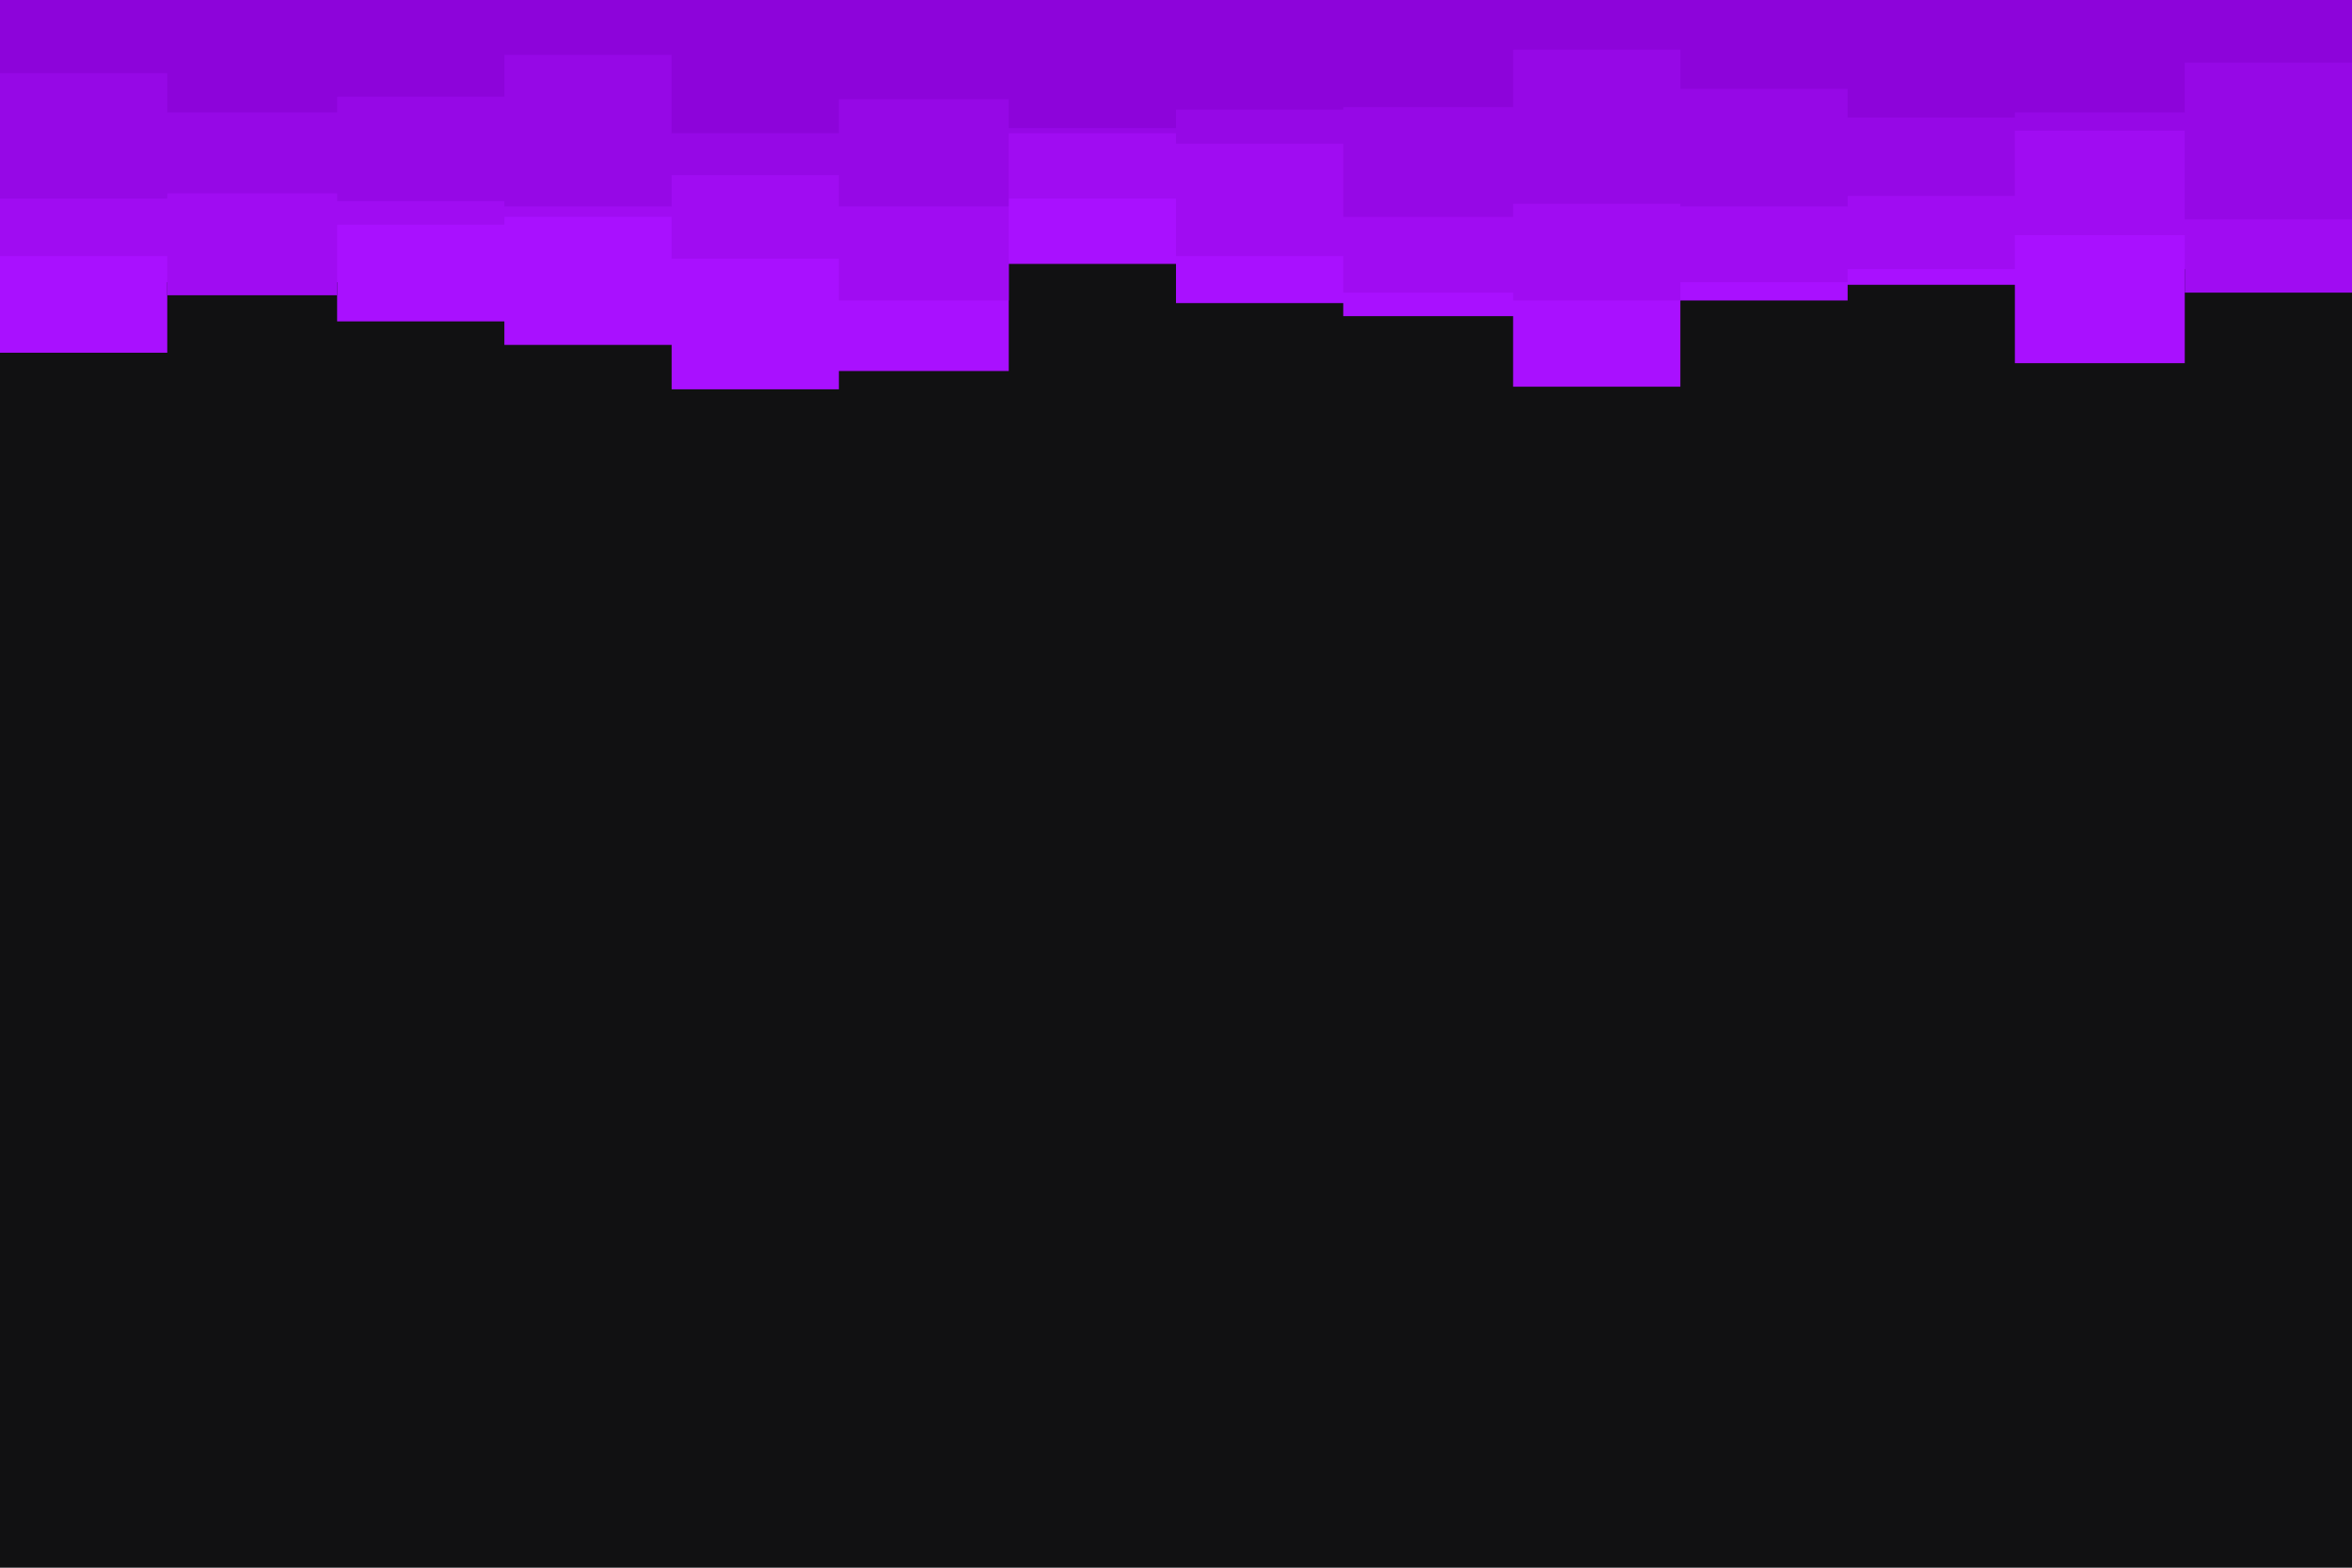 <svg id="visual" viewBox="0 0 900 600" width="900" height="600" xmlns="http://www.w3.org/2000/svg" xmlns:xlink="http://www.w3.org/1999/xlink" version="1.1"><rect x="0" y="0" width="900" height="600" fill="#111112"></rect><path d="M0 135L64 135L64 108L129 108L129 123L193 123L193 132L257 132L257 149L321 149L321 142L386 142L386 101L450 101L450 116L514 116L514 121L579 121L579 148L643 148L643 115L707 115L707 109L771 109L771 139L836 139L836 103L900 103L900 151L900 0L900 0L836 0L836 0L771 0L771 0L707 0L707 0L643 0L643 0L579 0L579 0L514 0L514 0L450 0L450 0L386 0L386 0L321 0L321 0L257 0L257 0L193 0L193 0L129 0L129 0L64 0L64 0L0 0Z" fill="#a910ff"></path><path d="M0 98L64 98L64 113L129 113L129 86L193 86L193 83L257 83L257 99L321 99L321 115L386 115L386 76L450 76L450 98L514 98L514 112L579 112L579 115L643 115L643 108L707 108L707 103L771 103L771 90L836 90L836 112L900 112L900 98L900 0L900 0L836 0L836 0L771 0L771 0L707 0L707 0L643 0L643 0L579 0L579 0L514 0L514 0L450 0L450 0L386 0L386 0L321 0L321 0L257 0L257 0L193 0L193 0L129 0L129 0L64 0L64 0L0 0Z" fill="#a00cf2"></path><path d="M0 76L64 76L64 74L129 74L129 77L193 77L193 79L257 79L257 67L321 67L321 79L386 79L386 51L450 51L450 55L514 55L514 83L579 83L579 78L643 78L643 79L707 79L707 75L771 75L771 50L836 50L836 84L900 84L900 81L900 0L900 0L836 0L836 0L771 0L771 0L707 0L707 0L643 0L643 0L579 0L579 0L514 0L514 0L450 0L450 0L386 0L386 0L321 0L321 0L257 0L257 0L193 0L193 0L129 0L129 0L64 0L64 0L0 0Z" fill="#9608e6"></path><path d="M0 28L64 28L64 43L129 43L129 37L193 37L193 21L257 21L257 51L321 51L321 38L386 38L386 49L450 49L450 42L514 42L514 41L579 41L579 19L643 19L643 34L707 34L707 45L771 45L771 43L836 43L836 24L900 24L900 52L900 0L900 0L836 0L836 0L771 0L771 0L707 0L707 0L643 0L643 0L579 0L579 0L514 0L514 0L450 0L450 0L386 0L386 0L321 0L321 0L257 0L257 0L193 0L193 0L129 0L129 0L64 0L64 0L0 0Z" fill="#8d04da"></path></svg>